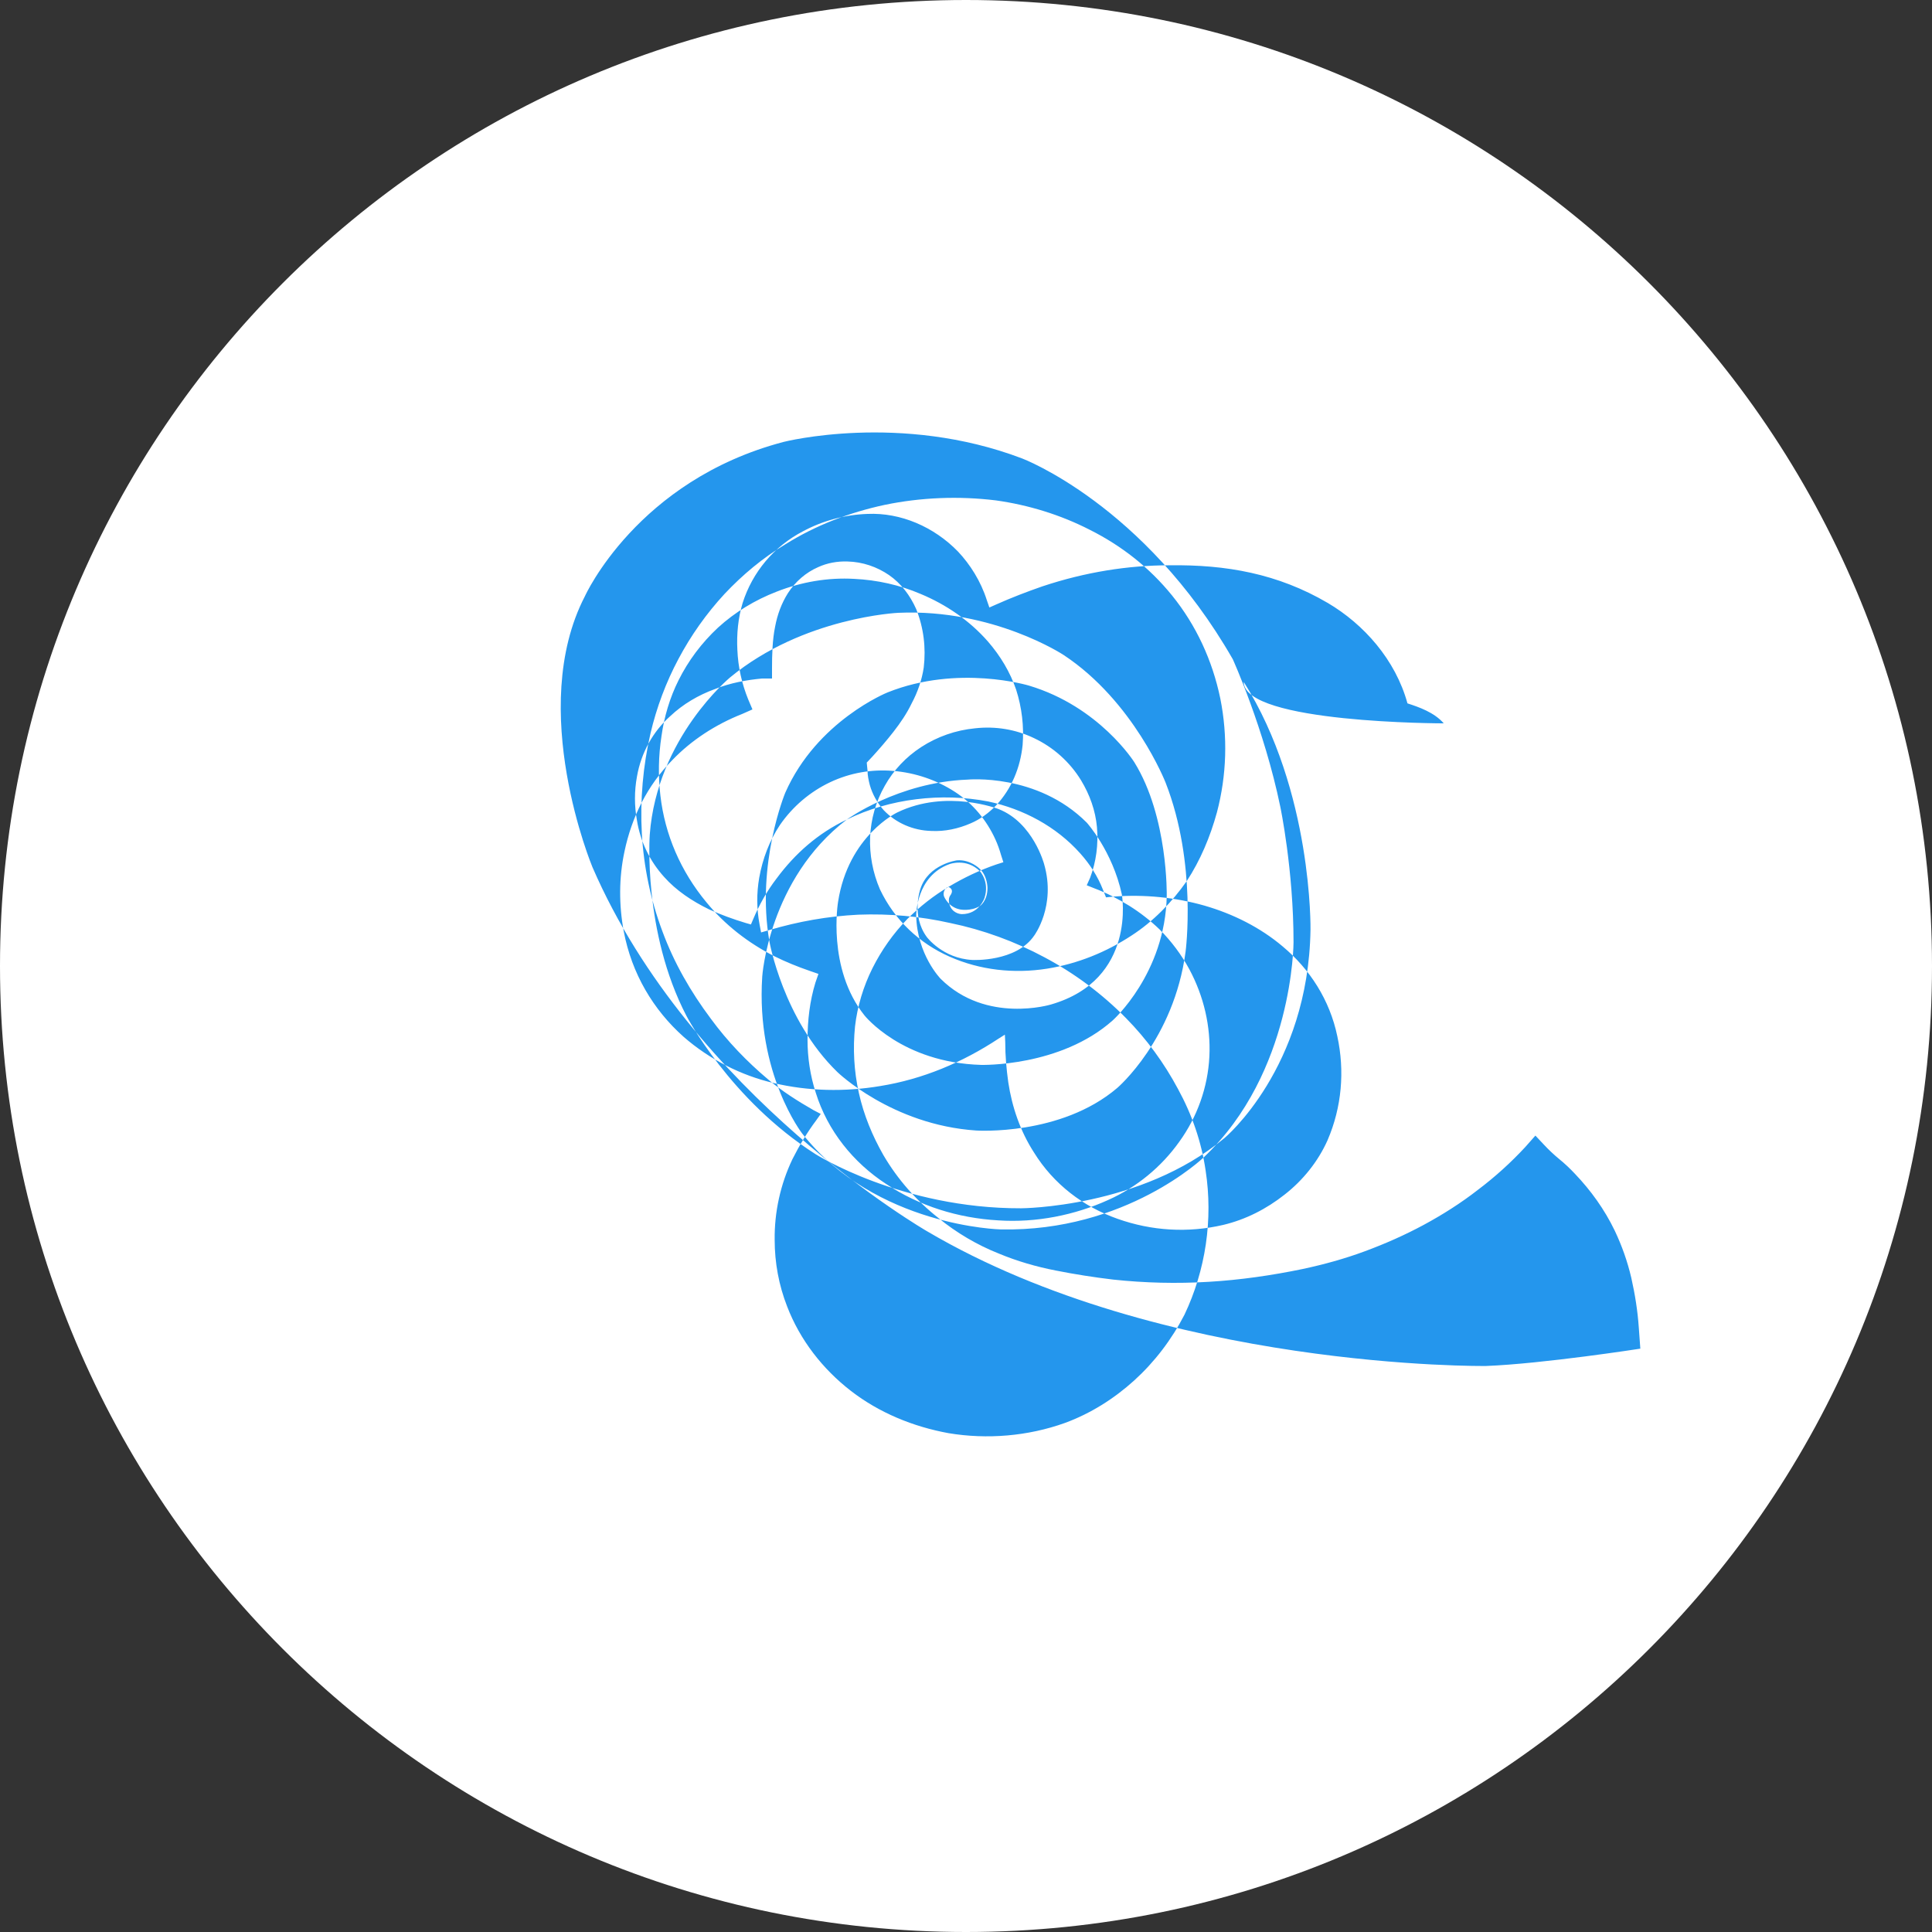 <svg width="32" height="32" viewBox="0 0 32 32" fill="none" xmlns="http://www.w3.org/2000/svg">
<rect x="0" y="0" width="32" height="32" fill="#333333" stroke="none"/>
<path fill-rule="evenodd" clip-rule="evenodd" d="M16 32C24.837 32 32 24.837 32 16C32 7.163 24.837 0 16 0C7.163 0 0 7.163 0 16C0 24.837 7.163 32 16 32Z" fill="white"/>
<path fill-rule="evenodd" clip-rule="evenodd" d="M23.913 11.981C23.756 11.8 23.506 11.713 23.312 11.65C23.113 10.925 22.587 10.338 21.994 9.988C21.163 9.5 20.306 9.35 19.369 9.363C18.688 9.363 17.975 9.475 17.262 9.713C17.012 9.8 16.75 9.9 16.5 10.012L16.387 10.062L16.344 9.938C16.244 9.625 16.069 9.35 15.869 9.137C15.469 8.725 14.919 8.488 14.369 8.512C13.994 8.525 13.625 8.625 13.3 8.8C12.819 9.05 12.463 9.475 12.3 9.988C12.225 10.238 12.2 10.5 12.213 10.762C12.225 11.05 12.287 11.325 12.394 11.588L12.463 11.75L12.294 11.825C11.85 12 11.45 12.262 11.137 12.588C10.719 13.012 10.463 13.537 10.344 14.1C10.25 14.537 10.25 14.988 10.331 15.425C10.463 16.125 10.819 16.725 11.325 17.175C11.756 17.55 12.275 17.812 12.812 17.938C13.387 18.075 13.994 18.087 14.581 17.988C15.281 17.875 15.938 17.6 16.544 17.2L16.644 17.137L16.65 17.262C16.65 17.488 16.669 17.7 16.7 17.925C16.762 18.337 16.9 18.738 17.125 19.087C17.45 19.613 17.944 19.988 18.512 20.188C19.075 20.387 19.675 20.425 20.262 20.288C20.631 20.2 20.975 20.025 21.275 19.788C21.581 19.55 21.831 19.238 21.988 18.887C22.225 18.337 22.275 17.738 22.15 17.163C22.025 16.562 21.694 16.05 21.244 15.675C20.875 15.363 20.425 15.137 19.95 15C19.469 14.863 18.956 14.812 18.45 14.85L18.319 14.863L18.269 14.738C18.181 14.512 18.05 14.312 17.894 14.137C17.494 13.688 16.95 13.4 16.369 13.275C15.975 13.2 15.575 13.188 15.175 13.238C14.775 13.287 14.381 13.4 14.025 13.575C13.55 13.8 13.169 14.137 12.863 14.55C12.7 14.762 12.575 14.988 12.475 15.225L12.438 15.312L12.35 15.287C12.144 15.225 11.938 15.15 11.744 15.062C11.463 14.925 11.2 14.75 11 14.525C10.762 14.262 10.606 13.938 10.55 13.588C10.506 13.35 10.506 13.1 10.55 12.863C10.619 12.463 10.819 12.113 11.1 11.863C11.312 11.662 11.569 11.512 11.844 11.412C12.094 11.312 12.363 11.262 12.625 11.238H12.787V11.075C12.787 10.838 12.794 10.594 12.838 10.381C12.875 10.181 12.944 9.994 13.05 9.825C13.175 9.631 13.35 9.481 13.55 9.394C13.7 9.325 13.869 9.294 14.037 9.3C14.287 9.306 14.525 9.388 14.725 9.525C14.925 9.663 15.075 9.863 15.175 10.088C15.3 10.4 15.338 10.731 15.3 11.056C15.269 11.263 15.2 11.463 15.1 11.65C15.019 11.819 14.912 11.975 14.8 12.119C14.688 12.263 14.569 12.4 14.45 12.531L14.356 12.631L14.369 12.763C14.369 12.844 14.387 12.925 14.406 13C14.45 13.156 14.531 13.3 14.637 13.419C14.838 13.631 15.125 13.756 15.425 13.763C15.65 13.775 15.875 13.725 16.075 13.638C16.238 13.569 16.381 13.463 16.5 13.338C16.756 13.063 16.9 12.713 16.938 12.338C16.962 12.031 16.925 11.719 16.831 11.425C16.731 11.131 16.569 10.863 16.363 10.625C16.056 10.275 15.669 10.013 15.25 9.838C14.9 9.688 14.525 9.606 14.15 9.588C13.713 9.563 13.275 9.638 12.863 9.8C12.506 9.938 12.175 10.138 11.894 10.394C11.619 10.65 11.4 10.944 11.238 11.269C11.094 11.556 11 11.875 10.956 12.194C10.906 12.519 10.9 12.85 10.938 13.175C11.012 13.825 11.275 14.431 11.7 14.944C12.006 15.319 12.394 15.619 12.825 15.838C13.012 15.931 13.213 16.013 13.412 16.081L13.556 16.131L13.506 16.275C13.412 16.581 13.376 16.9 13.375 17.219C13.375 17.513 13.419 17.813 13.512 18.1C13.706 18.725 14.131 19.256 14.681 19.613C15.225 19.975 15.869 20.175 16.531 20.213C17.163 20.256 17.806 20.125 18.356 19.875C18.831 19.663 19.238 19.325 19.531 18.913C19.831 18.5 20.006 18.006 20.031 17.5C20.056 17 19.938 16.5 19.7 16.056C19.569 15.813 19.4 15.588 19.206 15.394C19.05 15.244 18.881 15.113 18.7 15C18.519 14.888 18.325 14.788 18.125 14.713L18 14.663L18.056 14.538C18.156 14.275 18.194 13.988 18.169 13.7C18.144 13.425 18.05 13.163 17.906 12.925C17.719 12.619 17.444 12.375 17.125 12.225C16.825 12.081 16.488 12.025 16.15 12.063C15.831 12.094 15.525 12.2 15.256 12.375C15.006 12.538 14.8 12.756 14.656 13.013C14.506 13.275 14.425 13.569 14.412 13.863C14.4 14.156 14.456 14.456 14.575 14.731C14.819 15.244 15.231 15.625 15.725 15.844C16.231 16.069 16.794 16.131 17.344 16.044C17.85 15.963 18.325 15.769 18.744 15.494C19.1 15.263 19.406 14.95 19.656 14.594C19.881 14.25 20.044 13.863 20.156 13.456C20.319 12.838 20.337 12.194 20.212 11.569C20.081 10.938 19.812 10.356 19.413 9.863C19.038 9.4 18.575 9.038 18.05 8.775C17.562 8.525 17.031 8.363 16.494 8.288C15.881 8.213 15.25 8.238 14.65 8.363C14.069 8.488 13.512 8.7 13.012 9.013C12.637 9.238 12.3 9.519 12 9.838C11.7 10.163 11.444 10.525 11.238 10.913C11.031 11.3 10.875 11.719 10.775 12.144C10.65 12.688 10.6 13.25 10.631 13.806C10.662 14.356 10.775 14.9 10.969 15.419C11.162 15.944 11.438 16.425 11.775 16.875C12.05 17.25 12.369 17.581 12.725 17.881C12.956 18.075 13.213 18.238 13.475 18.388L13.594 18.45L13.519 18.556C13.369 18.756 13.238 18.975 13.125 19.2C12.925 19.619 12.825 20.081 12.831 20.538C12.831 20.913 12.9 21.288 13.037 21.638C13.25 22.194 13.625 22.675 14.094 23.038C14.562 23.4 15.125 23.631 15.713 23.738C16.35 23.844 17.025 23.788 17.637 23.569C18.062 23.413 18.45 23.169 18.788 22.863C19.125 22.556 19.406 22.188 19.619 21.775C19.969 21.038 20.094 20.2 19.969 19.388C19.9 18.913 19.744 18.463 19.512 18.038C19.281 17.606 18.994 17.213 18.65 16.863C18.25 16.456 17.794 16.119 17.3 15.856C16.812 15.594 16.281 15.4 15.738 15.288C15.238 15.175 14.725 15.131 14.219 15.15C13.713 15.175 13.219 15.263 12.738 15.406L12.606 15.444L12.581 15.313C12.531 15.05 12.531 14.794 12.575 14.538C12.631 14.225 12.744 13.925 12.919 13.663C13.131 13.356 13.419 13.113 13.75 12.956C14.081 12.8 14.438 12.738 14.8 12.769C15.162 12.8 15.512 12.919 15.812 13.113C16.113 13.306 16.344 13.588 16.488 13.906C16.525 13.988 16.556 14.075 16.581 14.163L16.619 14.281L16.5 14.319C16.225 14.413 15.963 14.538 15.713 14.688C15.469 14.831 15.238 15.013 15.031 15.219C14.794 15.463 14.6 15.738 14.45 16.038C14.3 16.338 14.2 16.669 14.162 17C14.125 17.369 14.144 17.738 14.225 18.1C14.306 18.469 14.45 18.813 14.631 19.131C14.869 19.538 15.181 19.888 15.544 20.175C15.844 20.419 16.181 20.619 16.544 20.763C16.844 20.888 17.163 20.981 17.488 21.044C17.8 21.106 18.119 21.156 18.438 21.194C18.962 21.25 19.494 21.263 20.019 21.231C20.544 21.2 21.062 21.125 21.575 21.019C21.925 20.944 22.269 20.85 22.606 20.725C22.944 20.6 23.269 20.456 23.581 20.288C23.894 20.119 24.2 19.925 24.481 19.706C24.762 19.494 25.025 19.256 25.262 19L25.431 18.809L25.569 18.956C25.65 19.043 25.736 19.124 25.827 19.199C25.919 19.274 26.006 19.356 26.088 19.444C26.35 19.719 26.575 20.031 26.744 20.381C26.863 20.631 26.956 20.894 27.019 21.163C27.081 21.438 27.125 21.713 27.144 21.994L27.169 22.338C27.169 22.338 25.562 22.588 24.613 22.625C24.613 22.625 19.262 22.694 15.356 20.394C15.356 20.394 11.45 18.144 9.813 14.363C9.813 14.363 8.719 11.744 9.688 9.875C9.688 9.875 10.55 7.956 12.981 7.319C12.981 7.319 14.912 6.825 16.931 7.594C16.931 7.594 18.95 8.356 20.419 10.919C20.419 10.919 20.938 12.063 21.206 13.363C21.206 13.363 21.425 14.406 21.425 15.606C21.425 15.606 21.425 17.763 19.938 19.169C19.938 19.169 18.65 20.406 16.575 20.363C16.575 20.363 14.506 20.319 13.287 18.775C13.287 18.775 12.519 17.788 12.625 16.175C12.625 16.175 12.731 14.563 14.025 13.575C14.025 13.575 14.875 12.956 16.025 12.913C16.025 12.913 17.175 12.8 18 13.625C18 13.625 18.425 14.094 18.581 14.813C18.581 14.813 18.837 16.225 17.406 16.638C17.406 16.638 16.337 16.963 15.581 16.213C15.581 16.213 15.188 15.813 15.175 15.163C15.175 15.163 15.169 14.513 15.725 14.313C15.725 14.313 16.006 14.206 16.231 14.431C16.231 14.431 16.394 14.606 16.306 14.874C16.306 14.874 16.219 15.141 15.931 15.141C15.931 15.141 15.806 15.141 15.744 15.025C15.744 15.025 15.681 14.909 15.744 14.825C15.744 14.825 15.787 14.769 15.756 14.725C15.756 14.725 15.719 14.669 15.675 14.706C15.675 14.706 15.606 14.763 15.637 14.85C15.637 14.85 15.706 15.025 15.9 15.063C15.9 15.063 16.075 15.1 16.231 15.006C16.231 15.006 16.356 14.925 16.356 14.706C16.356 14.706 16.356 14.506 16.225 14.388C16.225 14.388 16.069 14.231 15.85 14.25C15.85 14.25 15.375 14.313 15.244 14.725C15.244 14.725 15.088 15.163 15.35 15.519C15.35 15.519 15.613 15.875 16.106 15.9C16.106 15.9 16.831 15.938 17.131 15.494C17.131 15.494 17.494 15.006 17.294 14.313C17.294 14.313 17.113 13.625 16.538 13.4C16.538 13.4 15.675 13.063 14.863 13.456C14.863 13.456 14.05 13.838 13.881 14.938C13.881 14.938 13.694 16.038 14.319 16.819C14.319 16.819 14.938 17.6 16.25 17.638C16.25 17.638 17.562 17.675 18.431 16.9C18.431 16.9 19.3 16.125 19.325 14.838C19.325 14.838 19.35 13.531 18.788 12.625C18.788 12.625 18.212 11.706 17.044 11.356C17.044 11.356 15.869 11 14.7 11.469C14.7 11.469 13.531 11.938 13.006 13.131C13.006 13.131 12.519 14.306 12.744 15.594C12.744 15.594 12.969 16.881 13.869 17.756C13.869 17.756 14.769 18.631 16.169 18.725C16.169 18.725 17.569 18.819 18.506 18.019C18.506 18.019 19.444 17.219 19.637 15.763C19.637 15.763 19.831 14.306 19.306 12.963C19.306 12.963 18.781 11.619 17.619 10.85C17.619 10.85 16.456 10.081 14.881 10.15C14.881 10.15 13.306 10.219 12.094 11.219C12.094 11.219 10.881 12.219 10.762 13.825C10.762 13.825 10.644 15.431 11.369 16.825C11.369 16.825 12.094 18.219 13.512 19.119C13.512 19.119 14.931 20.019 16.913 20.013C16.913 20.013 18.894 20.006 20.281 18.85C20.281 18.85 21.669 17.694 21.706 15.4C21.706 15.4 21.744 13.106 20.6 11.294C20.6 11.981 23.913 11.981 23.913 11.981Z" fill="#2496ED"/>
</svg>